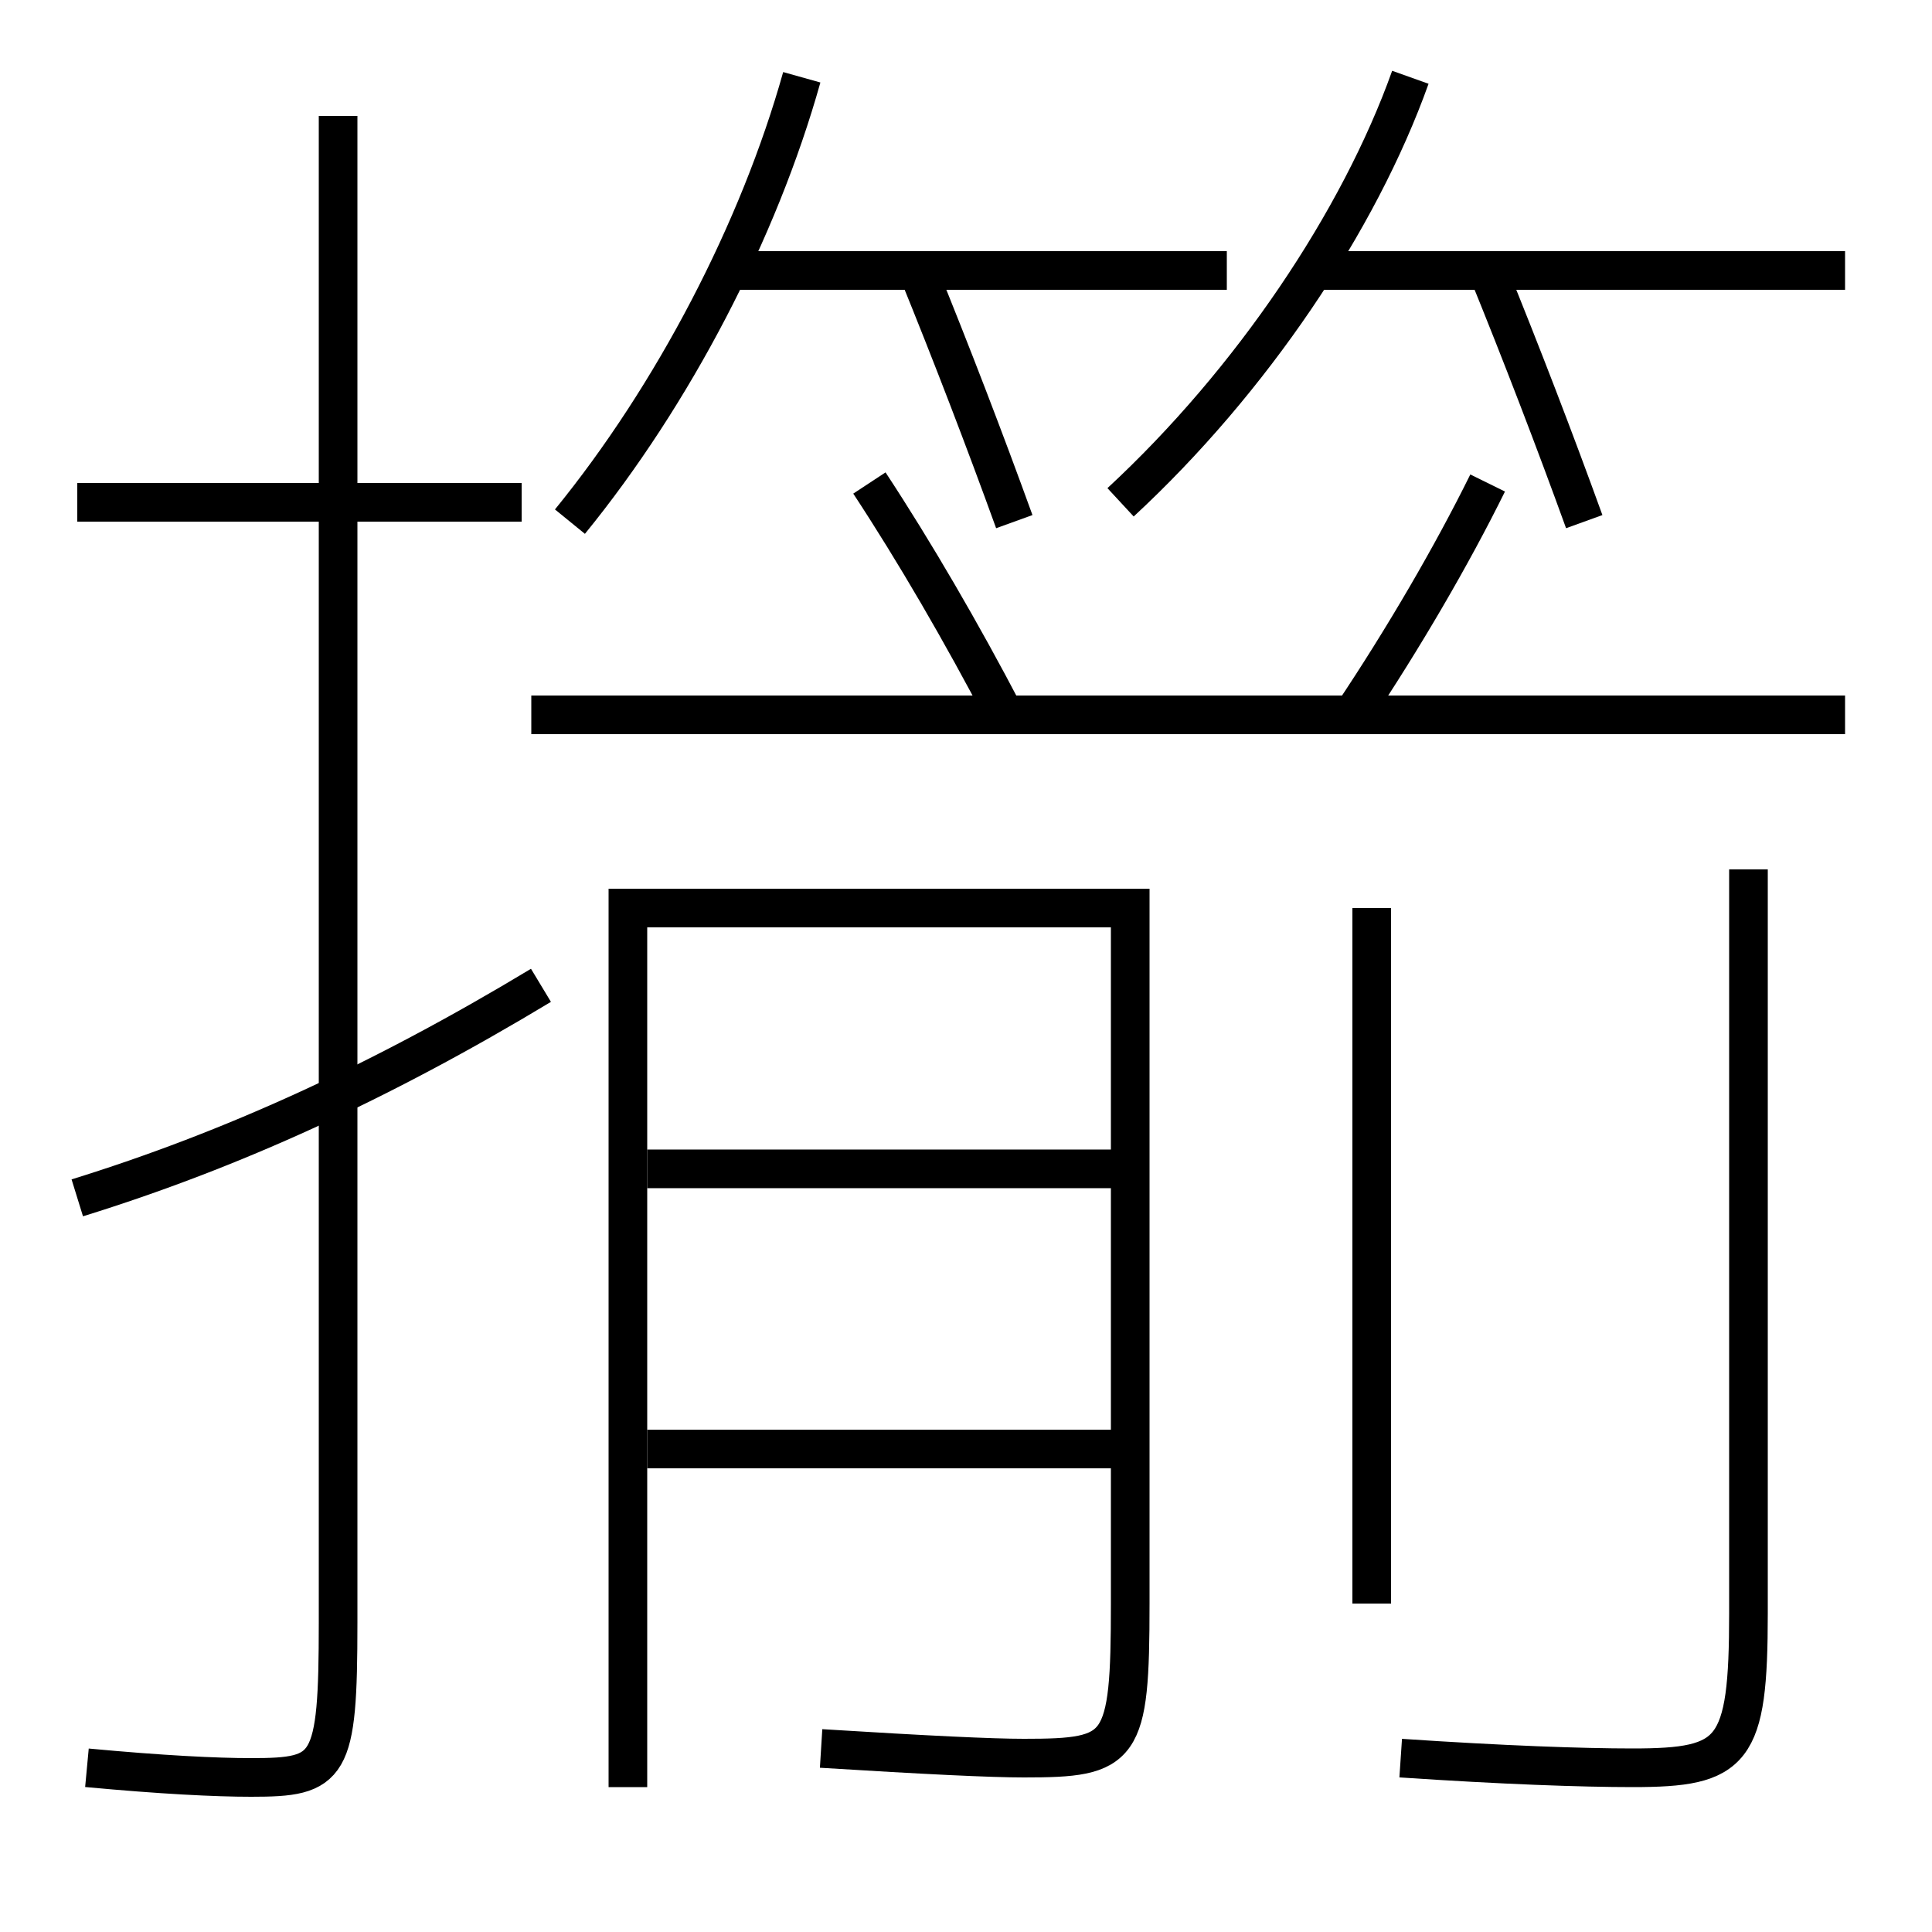 <?xml version='1.0' encoding='utf-8'?>
<svg xmlns="http://www.w3.org/2000/svg" height="100px" version="1.0" viewBox="0 0 100 100" width="100px" x="0px" y="0px">
<line fill="none" stroke="#000000" stroke-width="2" x1="27" x2="4" y1="26" y2="26" /><line fill="none" stroke="#000000" stroke-width="2" x1="33.5" x2="58.5" y1="60.5" y2="60.5" /><line fill="none" stroke="#000000" stroke-width="2" x1="33.5" x2="58.5" y1="75" y2="75" /><line fill="none" stroke="#000000" stroke-width="2" x1="71" x2="71" y1="83" y2="47" /><line fill="none" stroke="#000000" stroke-width="2" x1="27.5" x2="95.5" y1="37" y2="37" /><line fill="none" stroke="#000000" stroke-width="2" x1="95.5" x2="68" y1="14" y2="14" /><line fill="none" stroke="#000000" stroke-width="2" x1="63.5" x2="37.5" y1="14" y2="14" /><path d="M17.5,6 v78.0 c0,7.575 -0.404,8 -4.5,8 c-1.832,0 -4.633,-0.139 -8.5,-0.5" fill="none" stroke="#000000" stroke-width="2" /><path d="M28,51 c-8.305,5.009 -16.037,8.534 -24,11" fill="none" stroke="#000000" stroke-width="2" /><path d="M32.5,92.5 V47.0 h26.0 v36.0 c0,7.605 -0.402,8 -5.5,8 c-1.696,0 -5.012,-0.159 -10.5,-0.5" fill="none" stroke="#000000" stroke-width="2" /><path d="M90.5,45 v38.5 c0,7.224 -0.75,8 -6,8 c-2.605,0 -6.712,-0.144 -12,-0.5" fill="none" stroke="#000000" stroke-width="2" /><path d="M52,37 c-2.23,-4.268 -4.661,-8.442 -7,-12" fill="none" stroke="#000000" stroke-width="2" /><path d="M70,37 c2.644,-3.954 5.159,-8.267 7,-12" fill="none" stroke="#000000" stroke-width="2" /><path d="M52.5,27 c-1.528,-4.222 -3.245,-8.692 -5,-13" fill="none" stroke="#000000" stroke-width="2" /><path d="M82,27 c-1.528,-4.222 -3.246,-8.692 -5,-13" fill="none" stroke="#000000" stroke-width="2" /><path d="M41.5,4 c-2.223,7.932 -6.65,16.433 -12,23" fill="none" stroke="#000000" stroke-width="2" /><path d="M73,4 c-2.654,7.438 -8.224,15.726 -15,22" fill="none" stroke="#000000" stroke-width="2" /></svg>